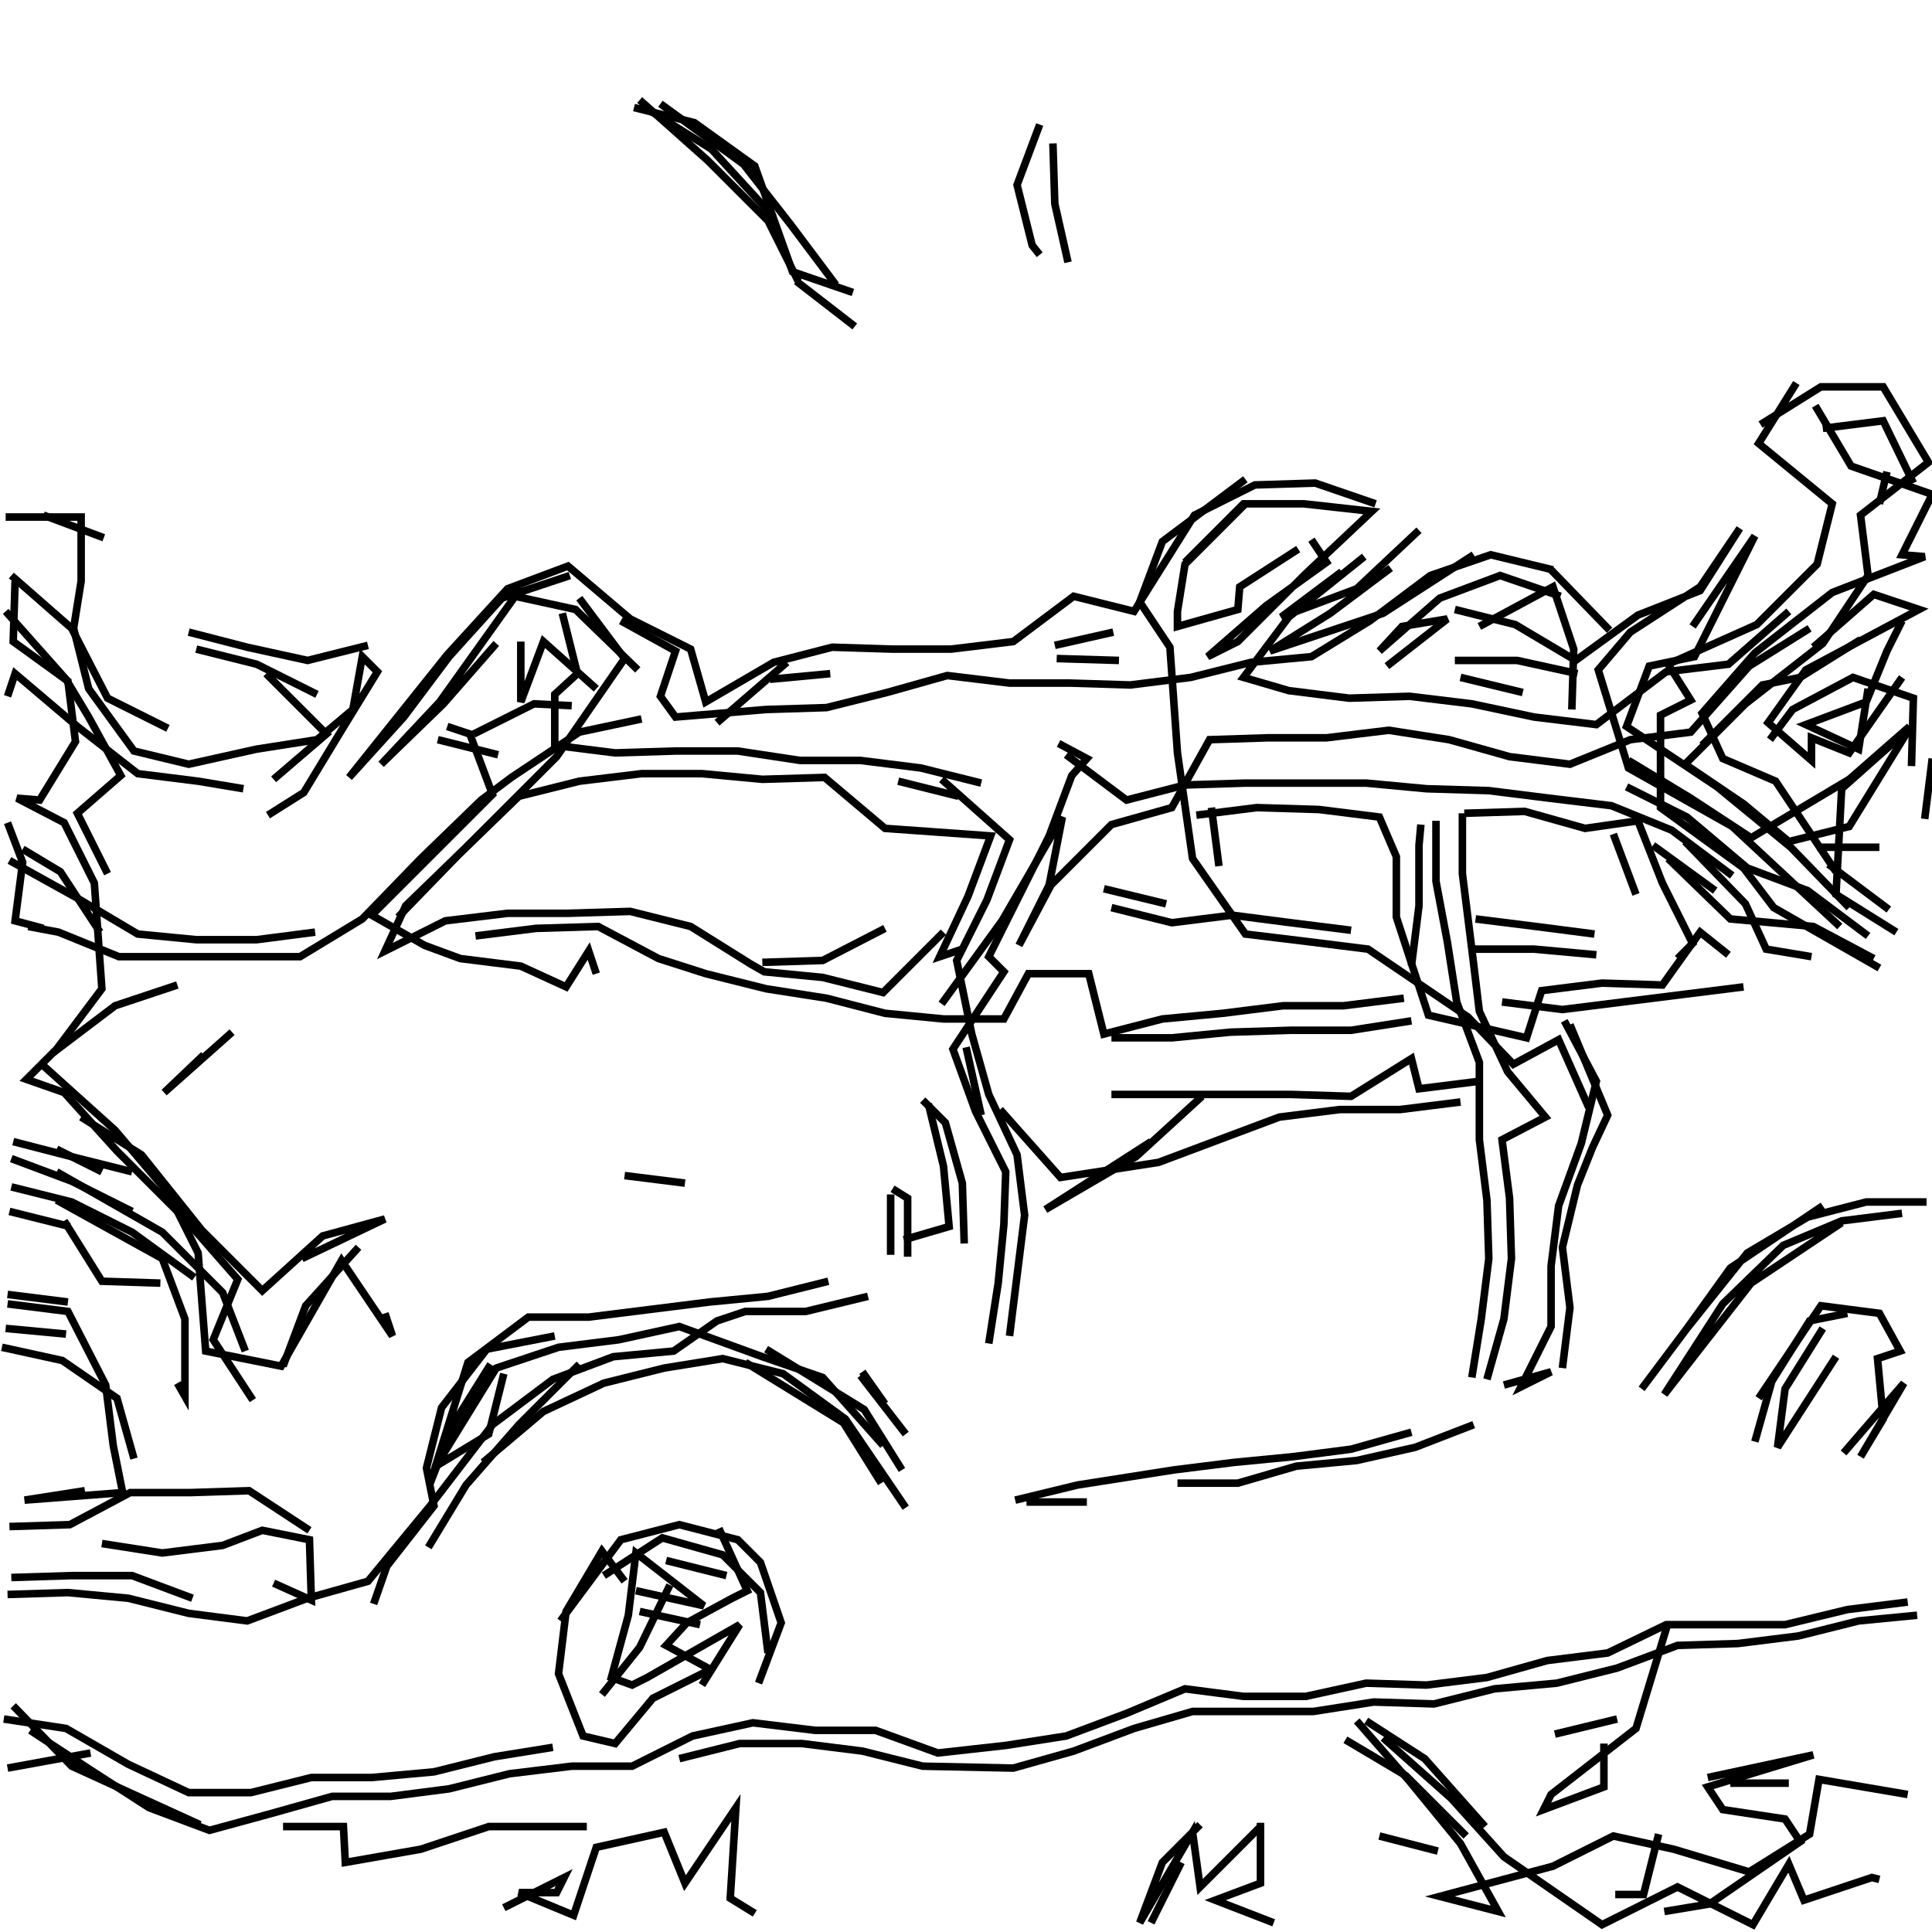 <?xml version="1.0" encoding="UTF-8"?>
<svg xmlns="http://www.w3.org/2000/svg" xmlns:xlink="http://www.w3.org/1999/xlink" width="1935.118" height="1935.118" viewBox="0 0 1935.118 1935.118" version="1.1">
<g id="surface1">
<path style="fill:none;stroke-width:2;stroke-linecap:butt;stroke-linejoin:miter;stroke:rgb(0%,0%,0%);stroke-opacity:1;stroke-miterlimit:4;" d="M 169.5 26.5 L 187.5 42.5 L 203.5 58.5 L 211.5 74.5 " transform="matrix(3.78,0,0,3.78,0,0)"/>
<path style="fill:none;stroke-width:2;stroke-linecap:butt;stroke-linejoin:miter;stroke:rgb(0%,0%,0%);stroke-opacity:1;stroke-miterlimit:4;" d="M 211 74.5 L 226.5 86.5 " transform="matrix(3.78,0,0,3.78,0,0)"/>
<path style="fill:none;stroke-width:2;stroke-linecap:butt;stroke-linejoin:miter;stroke:rgb(0%,0%,0%);stroke-opacity:1;stroke-miterlimit:4;" d="M 205 57.5 L 188.5 39.5 L 172.5 29.5 " transform="matrix(3.78,0,0,3.78,0,0)"/>
<path style="fill:none;stroke-width:2;stroke-linecap:butt;stroke-linejoin:miter;stroke:rgb(0%,0%,0%);stroke-opacity:1;stroke-miterlimit:4;" d="M 175 27.5 L 197 43.5 L 209.5 59.5 L 221.5 75.5 " transform="matrix(3.78,0,0,3.78,0,0)"/>
<path style="fill:none;stroke-width:2;stroke-linecap:butt;stroke-linejoin:miter;stroke:rgb(0%,0%,0%);stroke-opacity:1;stroke-miterlimit:4;" d="M 226 77.5 L 210 72 L 200 44 L 184 32.5 L 168 28.5 " transform="matrix(3.78,0,0,3.78,0,0)"/>
<path style="fill:none;stroke-width:2;stroke-linecap:butt;stroke-linejoin:miter;stroke:rgb(0%,0%,0%);stroke-opacity:1;stroke-miterlimit:4;" d="M 275.5 33 L 269.5 49 L 273.5 65 L 275.5 67.5 " transform="matrix(3.78,0,0,3.78,0,0)"/>
<path style="fill:none;stroke-width:2;stroke-linecap:butt;stroke-linejoin:miter;stroke:rgb(0%,0%,0%);stroke-opacity:1;stroke-miterlimit:4;" d="M 283 69.5 L 279.5 54 L 279 38 " transform="matrix(3.78,0,0,3.78,0,0)"/>
<path style="fill:none;stroke-width:2;stroke-linecap:butt;stroke-linejoin:miter;stroke:rgb(0%,0%,0%);stroke-opacity:1;stroke-miterlimit:4;" d="M 329.999 127 L 308 143.5 L 302 159.5 L 310 171.5 L 312 199.5 L 316 227.5 L 329.999 247.5 L 346.5 249.5 L 362.5 251.5 L 389 269.5 L 401 282 L 413 275.5 L 421 293.5 " transform="matrix(3.78,0,0,3.78,0,0)"/>
<path style="fill:none;stroke-width:2;stroke-linecap:butt;stroke-linejoin:miter;stroke:rgb(0%,0%,0%);stroke-opacity:1;stroke-miterlimit:4;" d="M 416 271.5 L 426 295.5 L 422 304 L 418 314 L 414 330.5 L 416 346.5 L 414 362.5 " transform="matrix(3.78,0,0,3.78,0,0)"/>
<path style="fill:none;stroke-width:2;stroke-linecap:butt;stroke-linejoin:miter;stroke:rgb(0%,0%,0%);stroke-opacity:1;stroke-miterlimit:4;" d="M 466 370.5 L 482.5 346 L 498 348 L 503.5 358 L 497.5 360 L 499 376 L 493 386 L 504.5 366.5 L 488.5 385 " transform="matrix(3.78,0,0,3.78,0,0)"/>
<path style="fill:none;stroke-width:2;stroke-linecap:butt;stroke-linejoin:miter;stroke:rgb(0%,0%,0%);stroke-opacity:1;stroke-miterlimit:4;" d="M 486.5 359.5 L 471 383.5 L 473 368 L 483 352 " transform="matrix(3.78,0,0,3.78,0,0)"/>
<path style="fill:none;stroke-width:2;stroke-linecap:butt;stroke-linejoin:miter;stroke:rgb(0%,0%,0%);stroke-opacity:1;stroke-miterlimit:4;" d="M 489.5 348 L 479.5 350 L 469.5 366 L 465 382 " transform="matrix(3.78,0,0,3.78,0,0)"/>
<path style="fill:none;stroke-width:2;stroke-linecap:butt;stroke-linejoin:miter;stroke:rgb(0%,0%,0%);stroke-opacity:1;stroke-miterlimit:4;" d="M 442 430 L 433.5 458 L 411 475.5 L 409 479.5 L 425 473.5 L 425 462 " transform="matrix(3.78,0,0,3.78,0,0)"/>
<path style="fill:none;stroke-width:2;stroke-linecap:butt;stroke-linejoin:miter;stroke:rgb(0%,0%,0%);stroke-opacity:1;stroke-miterlimit:4;" d="M 428.5 455.5 L 412 459.5 " transform="matrix(3.78,0,0,3.78,0,0)"/>
<path style="fill:none;stroke-width:2;stroke-linecap:butt;stroke-linejoin:miter;stroke:rgb(0%,0%,0%);stroke-opacity:1;stroke-miterlimit:4;" d="M 393.499 484 L 377.5 466 L 362 456 " transform="matrix(3.78,0,0,3.78,0,0)"/>
<path style="fill:none;stroke-width:2;stroke-linecap:butt;stroke-linejoin:miter;stroke:rgb(0%,0%,0%);stroke-opacity:1;stroke-miterlimit:4;" d="M 359.5 456 L 373.5 472 L 387 488.5 L 397 506.5 L 381.5 502.5 L 411.5 494.5 L 427.499 486.5 L 443.5 490 L 463.5 496 L 479.5 486 L 482 471.5 L 505.5 475.5 " transform="matrix(3.78,0,0,3.78,0,0)"/>
<path style="fill:none;stroke-width:2;stroke-linecap:butt;stroke-linejoin:miter;stroke:rgb(0%,0%,0%);stroke-opacity:1;stroke-miterlimit:4;" d="M 474 472.5 L 458.5 472.5 " transform="matrix(3.78,0,0,3.78,0,0)"/>
<path style="fill:none;stroke-width:2;stroke-linecap:butt;stroke-linejoin:miter;stroke:rgb(0%,0%,0%);stroke-opacity:1;stroke-miterlimit:4;" d="M 452.5 471 L 480.5 465 L 452.5 473.5 L 456.5 479.5 L 473 482 L 477 488 L 453 504.5 L 441 506.5 " transform="matrix(3.78,0,0,3.78,0,0)"/>
<path style="fill:none;stroke-width:2;stroke-linecap:butt;stroke-linejoin:miter;stroke:rgb(0%,0%,0%);stroke-opacity:1;stroke-miterlimit:4;" d="M 428 502 L 435.5 502 L 439.5 486 " transform="matrix(3.78,0,0,3.78,0,0)"/>
<path style="fill:none;stroke-width:2;stroke-linecap:butt;stroke-linejoin:miter;stroke:rgb(0%,0%,0%);stroke-opacity:1;stroke-miterlimit:4;" d="M 381 490.5 L 365.5 486.5 " transform="matrix(3.78,0,0,3.78,0,0)"/>
<path style="fill:none;stroke-width:2;stroke-linecap:butt;stroke-linejoin:miter;stroke:rgb(0%,0%,0%);stroke-opacity:1;stroke-miterlimit:4;" d="M 388.5 486.5 L 372.5 470.5 L 356.5 461 " transform="matrix(3.78,0,0,3.78,0,0)"/>
<path style="fill:none;stroke-width:2;stroke-linecap:butt;stroke-linejoin:miter;stroke:rgb(0%,0%,0%);stroke-opacity:1;stroke-miterlimit:4;" d="M 366.5 460.5 L 384.5 476.5 L 398.5 492 L 424.5 510 L 444.5 500 L 464.5 510 L 474 494 L 478 503.5 L 496 497.5 L 498 498 " transform="matrix(3.78,0,0,3.78,0,0)"/>
<path style="fill:none;stroke-width:2;stroke-linecap:butt;stroke-linejoin:miter;stroke:rgb(0%,0%,0%);stroke-opacity:1;stroke-miterlimit:4;" d="M 390.5 377.5 L 375 383.5 L 359.5 387 L 343.5 388.5 L 328 393 L 312 393 " transform="matrix(3.78,0,0,3.78,0,0)"/>
<path style="fill:none;stroke-width:2;stroke-linecap:butt;stroke-linejoin:miter;stroke:rgb(0%,0%,0%);stroke-opacity:1;stroke-miterlimit:4;" d="M 288 398.001 L 272 398.001 " transform="matrix(3.78,0,0,3.78,0,0)"/>
<path style="fill:none;stroke-width:2;stroke-linecap:butt;stroke-linejoin:miter;stroke:rgb(0%,0%,0%);stroke-opacity:1;stroke-miterlimit:4;" d="M 269 397.5 L 285.5 393.499 L 311 389.5 L 327 387.5 L 342.5 386 L 358 384 L 374 379.5 " transform="matrix(3.78,0,0,3.78,0,0)"/>
<path style="fill:none;stroke-width:2;stroke-linecap:butt;stroke-linejoin:miter;stroke:rgb(0%,0%,0%);stroke-opacity:1;stroke-miterlimit:4;" d="M 392 286.5 L 376 288.5 L 374 280.5 L 358 290.5 L 342 290 L 294.5 290 " transform="matrix(3.78,0,0,3.78,0,0)"/>
<path style="fill:none;stroke-width:2;stroke-linecap:butt;stroke-linejoin:miter;stroke:rgb(0%,0%,0%);stroke-opacity:1;stroke-miterlimit:4;" d="M 294.5 275 L 310.5 275 L 326 273.5 L 342 273 L 358 273 L 374 270.5 " transform="matrix(3.78,0,0,3.78,0,0)"/>
<path style="fill:none;stroke-width:2;stroke-linecap:butt;stroke-linejoin:miter;stroke:rgb(0%,0%,0%);stroke-opacity:1;stroke-miterlimit:4;" d="M 398.001 265.5 L 414 267.5 L 462 261.5 " transform="matrix(3.78,0,0,3.78,0,0)"/>
<path style="fill:none;stroke-width:2;stroke-linecap:butt;stroke-linejoin:miter;stroke:rgb(0%,0%,0%);stroke-opacity:1;stroke-miterlimit:4;" d="M 486.5 231 L 470.5 207 L 456.5 201 L 451 189 L 465 173 L 485.5 157 L 510 147.5 L 504 147 L 512 131 L 490.5 123.5 L 481 107.5 " transform="matrix(3.78,0,0,3.78,0,0)"/>
<path style="fill:none;stroke-width:2;stroke-linecap:butt;stroke-linejoin:miter;stroke:rgb(0%,0%,0%);stroke-opacity:1;stroke-miterlimit:4;" d="M 483 113.5 L 499 111.5 L 507 128 " transform="matrix(3.78,0,0,3.78,0,0)"/>
<path style="fill:none;stroke-width:2;stroke-linecap:butt;stroke-linejoin:miter;stroke:rgb(0%,0%,0%);stroke-opacity:1;stroke-miterlimit:4;" d="M 500 125 L 498 133.5 " transform="matrix(3.78,0,0,3.78,0,0)"/>
<path style="fill:none;stroke-width:2;stroke-linecap:butt;stroke-linejoin:miter;stroke:rgb(0%,0%,0%);stroke-opacity:1;stroke-miterlimit:4;" d="M 466.5 112.5 L 482.5 102.5 L 499 102.5 L 511 122.5 L 493 136.5 L 495 152.5 L 483 170.5 L 462.5 186.5 L 446.5 202.5 L 462 213 L 474 223 L 490 219 L 506 193 L 488 209 L 486.5 236.999 L 502.5 247 " transform="matrix(3.78,0,0,3.78,0,0)"/>
<path style="fill:none;stroke-width:2;stroke-linecap:butt;stroke-linejoin:miter;stroke:rgb(0%,0%,0%);stroke-opacity:1;stroke-miterlimit:4;" d="M 500.5 241 L 484.5 229 " transform="matrix(3.78,0,0,3.78,0,0)"/>
<path style="fill:none;stroke-width:2;stroke-linecap:butt;stroke-linejoin:miter;stroke:rgb(0%,0%,0%);stroke-opacity:1;stroke-miterlimit:4;" d="M 481.5 224.5 L 498 224.5 " transform="matrix(3.78,0,0,3.78,0,0)"/>
<path style="fill:none;stroke-width:2;stroke-linecap:butt;stroke-linejoin:miter;stroke:rgb(0%,0%,0%);stroke-opacity:1;stroke-miterlimit:4;" d="M 506.5 202.999 L 507 185 L 490.999 179.5 L 475 188 L 469 196 " transform="matrix(3.78,0,0,3.78,0,0)"/>
<path style="fill:none;stroke-width:2;stroke-linecap:butt;stroke-linejoin:miter;stroke:rgb(0%,0%,0%);stroke-opacity:1;stroke-miterlimit:4;" d="M 451 197.5 L 467 181.5 L 477 179.5 L 493 169.5 " transform="matrix(3.78,0,0,3.78,0,0)"/>
<path style="fill:none;stroke-width:2;stroke-linecap:butt;stroke-linejoin:miter;stroke:rgb(0%,0%,0%);stroke-opacity:1;stroke-miterlimit:4;" d="M 480.5 171.5 L 496.5 157.5 L 508.5 161.5 L 478.5 177.5 L 468.5 191.5 L 480 201.5 L 480 195.5 L 490 199.5 L 504 179.5 " transform="matrix(3.78,0,0,3.78,0,0)"/>
<path style="fill:none;stroke-width:2;stroke-linecap:butt;stroke-linejoin:miter;stroke:rgb(0%,0%,0%);stroke-opacity:1;stroke-miterlimit:4;" d="M 495 182.5 L 492.5 198.5 L 478.5 192 L 494.5 186 L 500 172.5 L 504 164.5 " transform="matrix(3.78,0,0,3.78,0,0)"/>
<path style="fill:none;stroke-width:2;stroke-linecap:butt;stroke-linejoin:miter;stroke:rgb(0%,0%,0%);stroke-opacity:1;stroke-miterlimit:4;" d="M 506 192.5 L 490 206.5 L 464 222 L 448 211.5 L 431.5 201.5 " transform="matrix(3.78,0,0,3.78,0,0)"/>
<path style="fill:none;stroke-width:2;stroke-linecap:butt;stroke-linejoin:miter;stroke:rgb(0%,0%,0%);stroke-opacity:1;stroke-miterlimit:4;" d="M 431 208.5 L 447 216.5 L 463 230 L 479 236 L 495 248 " transform="matrix(3.78,0,0,3.78,0,0)"/>
<path style="fill:none;stroke-width:2;stroke-linecap:butt;stroke-linejoin:miter;stroke:rgb(0%,0%,0%);stroke-opacity:1;stroke-miterlimit:4;" d="M 490 240.5 L 474.5 224.5 L 455 208.5 L 431 192.5 L 437 176.5 L 449 174 L 456.999 158 L 465 142 L 448.5 166 " transform="matrix(3.78,0,0,3.78,0,0)"/>
<path style="fill:none;stroke-width:2;stroke-linecap:butt;stroke-linejoin:miter;stroke:rgb(0%,0%,0%);stroke-opacity:1;stroke-miterlimit:4;" d="M 416.5 188 L 417 172 L 411.5 155.5 L 392 166 " transform="matrix(3.78,0,0,3.78,0,0)"/>
<path style="fill:none;stroke-width:2;stroke-linecap:butt;stroke-linejoin:miter;stroke:rgb(0%,0%,0%);stroke-opacity:1;stroke-miterlimit:4;" d="M 385.5 161.5 L 401.5 165.5 L 417.5 175 L 434 163 L 450.5 156.5 L 461 140 L 450.5 155.5 L 432.001 167.5 L 423.5 177.5 L 431.5 203.5 L 459 219 L 487.5 245.5 " transform="matrix(3.78,0,0,3.78,0,0)"/>
<path style="fill:none;stroke-width:2;stroke-linecap:butt;stroke-linejoin:miter;stroke:rgb(0%,0%,0%);stroke-opacity:1;stroke-miterlimit:4;" d="M 454.5 236 L 438 224 " transform="matrix(3.78,0,0,3.78,0,0)"/>
<path style="fill:none;stroke-width:2;stroke-linecap:butt;stroke-linejoin:miter;stroke:rgb(0%,0%,0%);stroke-opacity:1;stroke-miterlimit:4;" d="M 442 227.5 L 458.5 243.5 L 480.5 245.5 L 496.5 254 " transform="matrix(3.78,0,0,3.78,0,0)"/>
<path style="fill:none;stroke-width:2;stroke-linecap:butt;stroke-linejoin:miter;stroke:rgb(0%,0%,0%);stroke-opacity:1;stroke-miterlimit:4;" d="M 444.5 254 L 448.5 250 L 440.5 234 L 434 217.5 L 420 219.5 L 404 215 L 388 215.5 " transform="matrix(3.78,0,0,3.78,0,0)"/>
<path style="fill:none;stroke-width:2;stroke-linecap:butt;stroke-linejoin:miter;stroke:rgb(0%,0%,0%);stroke-opacity:1;stroke-miterlimit:4;" d="M 387.5 215.5 L 387.5 231.5 L 390 251.5 L 392 268 L 399.5 284 L 409.5 296 L 398.001 302 L 400 317.5 L 400.5 333.5 L 398.5 349.5 L 394 365.5 " transform="matrix(3.78,0,0,3.78,0,0)"/>
<path style="fill:none;stroke-width:2;stroke-linecap:butt;stroke-linejoin:miter;stroke:rgb(0%,0%,0%);stroke-opacity:1;stroke-miterlimit:4;" d="M 387 292 L 371 294 L 355 294 L 339 296 L 323 302 L 307 308 L 281 312 L 265 294 " transform="matrix(3.78,0,0,3.78,0,0)"/>
<path style="fill:none;stroke-width:2;stroke-linecap:butt;stroke-linejoin:miter;stroke:rgb(0%,0%,0%);stroke-opacity:1;stroke-miterlimit:4;" d="M 260 295.5 L 256 277.5 " transform="matrix(3.78,0,0,3.78,0,0)"/>
<path style="fill:none;stroke-width:2;stroke-linecap:butt;stroke-linejoin:miter;stroke:rgb(0%,0%,0%);stroke-opacity:1;stroke-miterlimit:4;" d="M 249.5 266 L 265.5 244 L 281.5 216.5 L 278 234.5 L 270 250.5 L 278.5 234.5 L 294.5 218.5 L 310.5 214 L 320.5 196 L 336 195.5 L 351.5 195.5 L 368 193.5 L 384 196 L 400 200.5 L 416 202.5 L 432.001 196 L 448 194 L 463.5 176.5 L 479.5 166.5 " transform="matrix(3.78,0,0,3.78,0,0)"/>
<path style="fill:none;stroke-width:2;stroke-linecap:butt;stroke-linejoin:miter;stroke:rgb(0%,0%,0%);stroke-opacity:1;stroke-miterlimit:4;" d="M 512 201 L 510 217 " transform="matrix(3.78,0,0,3.78,0,0)"/>
<path style="fill:none;stroke-width:2;stroke-linecap:butt;stroke-linejoin:miter;stroke:rgb(0%,0%,0%);stroke-opacity:1;stroke-miterlimit:4;" d="M 458 253 L 450.5 247 L 440.5 261 L 424.5 260.5 L 408.5 262.5 L 404.5 275 L 378.5 269 L 370 243 L 370 227 L 365.5 216.5 L 349.5 214.5 L 333 214 L 317 216 " transform="matrix(3.78,0,0,3.78,0,0)"/>
<path style="fill:none;stroke-width:2;stroke-linecap:butt;stroke-linejoin:miter;stroke:rgb(0%,0%,0%);stroke-opacity:1;stroke-miterlimit:4;" d="M 321 214 L 323 229.5 " transform="matrix(3.78,0,0,3.78,0,0)"/>
<path style="fill:none;stroke-width:2;stroke-linecap:butt;stroke-linejoin:miter;stroke:rgb(0%,0%,0%);stroke-opacity:1;stroke-miterlimit:4;" d="M 294.5 240.5 L 310.5 244.5 L 326.5 242.5 L 342 244.5 L 358 246.5 " transform="matrix(3.78,0,0,3.78,0,0)"/>
<path style="fill:none;stroke-width:2;stroke-linecap:butt;stroke-linejoin:miter;stroke:rgb(0%,0%,0%);stroke-opacity:1;stroke-miterlimit:4;" d="M 390.5 251.5 L 406.5 251.5 L 423 253 " transform="matrix(3.78,0,0,3.78,0,0)"/>
<path style="fill:none;stroke-width:2;stroke-linecap:butt;stroke-linejoin:miter;stroke:rgb(0%,0%,0%);stroke-opacity:1;stroke-miterlimit:4;" d="M 422.5 247.5 L 407 245.5 L 391 243.5 " transform="matrix(3.78,0,0,3.78,0,0)"/>
<path style="fill:none;stroke-width:2;stroke-linecap:butt;stroke-linejoin:miter;stroke:rgb(0%,0%,0%);stroke-opacity:1;stroke-miterlimit:4;" d="M 374 256 L 376 240 L 376 224 L 376.5 218.5 " transform="matrix(3.78,0,0,3.78,0,0)"/>
<path style="fill:none;stroke-width:2;stroke-linecap:butt;stroke-linejoin:miter;stroke:rgb(0%,0%,0%);stroke-opacity:1;stroke-miterlimit:4;" d="M 380.5 217.5 L 380.5 233.5 L 383.5 249.5 L 386 265.5 L 392 281.5 L 392 302 L 394 318 L 394.5 333.5 L 392.5 349.5 L 390 365 " transform="matrix(3.78,0,0,3.78,0,0)"/>
<path style="fill:none;stroke-width:2;stroke-linecap:butt;stroke-linejoin:miter;stroke:rgb(0%,0%,0%);stroke-opacity:1;stroke-miterlimit:4;" d="M 398.5 367 L 411 363.5 L 403 367.5 L 411 351.5 L 411 335.5 L 413 319.5 L 419 303 L 423 286.5 L 414.5 270.5 " transform="matrix(3.78,0,0,3.78,0,0)"/>
<path style="fill:none;stroke-width:2;stroke-linecap:butt;stroke-linejoin:miter;stroke:rgb(0%,0%,0%);stroke-opacity:1;stroke-miterlimit:4;" d="M 372 264.5 L 356 266.499 L 340 266.499 L 324 268.5 L 308 270 L 292.5 274 L 288.5 258 L 272.5 258 L 266 270 L 250 270 L 234.5 268.5 L 219 264.5 L 202.999 262 L 187 258 L 174.5 254 L 158.5 245.5 L 142 246 L 126 248 " transform="matrix(3.78,0,0,3.78,0,0)"/>
<path style="fill:none;stroke-width:2;stroke-linecap:butt;stroke-linejoin:miter;stroke:rgb(0%,0%,0%);stroke-opacity:1;stroke-miterlimit:4;" d="M 105.5 243 L 121.5 226.5 L 137.5 211 L 153.5 207 L 170 205 L 186 205 L 202 206.5 L 218.5 206 L 234.5 219.5 L 262.5 221.5 L 256.5 237.5 L 249 253.5 L 255 251.5 " transform="matrix(3.78,0,0,3.78,0,0)"/>
<path style="fill:none;stroke-width:2;stroke-linecap:butt;stroke-linejoin:miter;stroke:rgb(0%,0%,0%);stroke-opacity:1;stroke-miterlimit:4;" d="M 292.5 235.5 L 309 239.5 " transform="matrix(3.78,0,0,3.78,0,0)"/>
<path style="fill:none;stroke-width:2;stroke-linecap:butt;stroke-linejoin:miter;stroke:rgb(0%,0%,0%);stroke-opacity:1;stroke-miterlimit:4;" d="M 282.5 200 L 298.5 212 L 314 208 L 329.999 207.501 L 362 207.501 L 378 209 L 394.5 209.5 L 410.5 211.5 L 427 213.5 L 443 220 L 459 232 " transform="matrix(3.78,0,0,3.78,0,0)"/>
<path style="fill:none;stroke-width:2;stroke-linecap:butt;stroke-linejoin:miter;stroke:rgb(0%,0%,0%);stroke-opacity:1;stroke-miterlimit:4;" d="M 446.5 223 L 462.5 239.5 L 468 251.5 L 480 253.5 " transform="matrix(3.78,0,0,3.78,0,0)"/>
<path style="fill:none;stroke-width:2;stroke-linecap:butt;stroke-linejoin:miter;stroke:rgb(0%,0%,0%);stroke-opacity:1;stroke-miterlimit:4;" d="M 433.5 236.999 L 427.499 221 " transform="matrix(3.78,0,0,3.78,0,0)"/>
<path style="fill:none;stroke-width:2;stroke-linecap:butt;stroke-linejoin:miter;stroke:rgb(0%,0%,0%);stroke-opacity:1;stroke-miterlimit:4;" d="M 403.5 183.5 L 387 179.5 " transform="matrix(3.78,0,0,3.78,0,0)"/>
<path style="fill:none;stroke-width:2;stroke-linecap:butt;stroke-linejoin:miter;stroke:rgb(0%,0%,0%);stroke-opacity:1;stroke-miterlimit:4;" d="M 385.5 175 L 402 175 L 418 178.5 " transform="matrix(3.78,0,0,3.78,0,0)"/>
<path style="fill:none;stroke-width:2;stroke-linecap:butt;stroke-linejoin:miter;stroke:rgb(0%,0%,0%);stroke-opacity:1;stroke-miterlimit:4;" d="M 413.5 158 L 397.5 152.5 L 381.5 158.5 L 365.5 172.5 L 371.5 166 L 383.5 164 L 367.5 176.5 " transform="matrix(3.78,0,0,3.78,0,0)"/>
<path style="fill:none;stroke-width:2;stroke-linecap:butt;stroke-linejoin:miter;stroke:rgb(0%,0%,0%);stroke-opacity:1;stroke-miterlimit:4;" d="M 368.501 150.5 L 352.5 162.5 L 336.5 172.5 L 366.5 162.5 L 390.5 147 " transform="matrix(3.78,0,0,3.78,0,0)"/>
<path style="fill:none;stroke-width:2;stroke-linecap:butt;stroke-linejoin:miter;stroke:rgb(0%,0%,0%);stroke-opacity:1;stroke-miterlimit:4;" d="M 376 140.5 L 359.5 156 L 339.5 163.5 L 355.5 151.5 " transform="matrix(3.78,0,0,3.78,0,0)"/>
<path style="fill:none;stroke-width:2;stroke-linecap:butt;stroke-linejoin:miter;stroke:rgb(0%,0%,0%);stroke-opacity:1;stroke-miterlimit:4;" d="M 361.5 147.5 L 341.5 163.5 L 329.5 179.5 L 341.5 183 L 357.5 185 L 373.5 184.5 L 390 186.5 L 406.5 190 L 423 192 L 441.5 178.001 L 458 176 L 474 162 " transform="matrix(3.78,0,0,3.78,0,0)"/>
<path style="fill:none;stroke-width:2;stroke-linecap:butt;stroke-linejoin:miter;stroke:rgb(0%,0%,0%);stroke-opacity:1;stroke-miterlimit:4;" d="M 426.5 167 L 411 151 " transform="matrix(3.78,0,0,3.78,0,0)"/>
<path style="fill:none;stroke-width:2;stroke-linecap:butt;stroke-linejoin:miter;stroke:rgb(0%,0%,0%);stroke-opacity:1;stroke-miterlimit:4;" d="M 347.5 143 L 351.5 149 L 335.5 160.5 L 320 174 L 328 170 L 346 152 L 363.5 135.5 L 345.5 133.5 L 329.5 133.5 L 314 149 " transform="matrix(3.78,0,0,3.78,0,0)"/>
<path style="fill:none;stroke-width:2;stroke-linecap:butt;stroke-linejoin:miter;stroke:rgb(0%,0%,0%);stroke-opacity:1;stroke-miterlimit:4;" d="M 329.999 133.5 L 314 149.5 L 312 162 L 312 166 L 328 161.5 L 328.5 155.5 L 344 145.5 " transform="matrix(3.78,0,0,3.78,0,0)"/>
<path style="fill:none;stroke-width:2;stroke-linecap:butt;stroke-linejoin:miter;stroke:rgb(0%,0%,0%);stroke-opacity:1;stroke-miterlimit:4;" d="M 296.5 175 L 280 174.5 " transform="matrix(3.78,0,0,3.78,0,0)"/>
<path style="fill:none;stroke-width:2;stroke-linecap:butt;stroke-linejoin:miter;stroke:rgb(0%,0%,0%);stroke-opacity:1;stroke-miterlimit:4;" d="M 279.5 171 L 295 167.5 " transform="matrix(3.78,0,0,3.78,0,0)"/>
<path style="fill:none;stroke-width:2;stroke-linecap:butt;stroke-linejoin:miter;stroke:rgb(0%,0%,0%);stroke-opacity:1;stroke-miterlimit:4;" d="M 280.5 197 L 288 201 L 284 205.5 L 278 221.5 L 270 237.5 L 262 253.5 L 266 257.5 L 252.5 278 L 258.5 294.5 L 266.499 310.5 L 266 324.5 L 264.5 340 L 262 356 " transform="matrix(3.78,0,0,3.78,0,0)"/>
<path style="fill:none;stroke-width:2;stroke-linecap:butt;stroke-linejoin:miter;stroke:rgb(0%,0%,0%);stroke-opacity:1;stroke-miterlimit:4;" d="M 255.5 329.5 L 255 313.5 L 250.5 297.5 L 244.5 291.5 " transform="matrix(3.78,0,0,3.78,0,0)"/>
<path style="fill:none;stroke-width:2;stroke-linecap:butt;stroke-linejoin:miter;stroke:rgb(0%,0%,0%);stroke-opacity:1;stroke-miterlimit:4;" d="M 246 292.5 L 250 309 L 251.5 325 L 239.5 328.5 " transform="matrix(3.78,0,0,3.78,0,0)"/>
<path style="fill:none;stroke-width:2;stroke-linecap:butt;stroke-linejoin:miter;stroke:rgb(0%,0%,0%);stroke-opacity:1;stroke-miterlimit:4;" d="M 240.5 333 L 240.5 317.5 L 236.5 315 " transform="matrix(3.78,0,0,3.78,0,0)"/>
<path style="fill:none;stroke-width:2;stroke-linecap:butt;stroke-linejoin:miter;stroke:rgb(0%,0%,0%);stroke-opacity:1;stroke-miterlimit:4;" d="M 236 316.5 L 236 332.5 " transform="matrix(3.78,0,0,3.78,0,0)"/>
<path style="fill:none;stroke-width:2;stroke-linecap:butt;stroke-linejoin:miter;stroke:rgb(0%,0%,0%);stroke-opacity:1;stroke-miterlimit:4;" d="M 228.5 363.5 L 234.5 372 " transform="matrix(3.78,0,0,3.78,0,0)"/>
<path style="fill:none;stroke-width:2;stroke-linecap:butt;stroke-linejoin:miter;stroke:rgb(0%,0%,0%);stroke-opacity:1;stroke-miterlimit:4;" d="M 240 380 L 228 364.5 " transform="matrix(3.78,0,0,3.78,0,0)"/>
<path style="fill:none;stroke-width:2;stroke-linecap:butt;stroke-linejoin:miter;stroke:rgb(0%,0%,0%);stroke-opacity:1;stroke-miterlimit:4;" d="M 230 343.5 L 213.5 347.5 L 197.5 347.5 L 190 350 L 178.5 358 L 162.5 359.5 L 146.5 365.5 L 130.5 377.5 L 114 399 L 97.5 419 L 81.5 423.5 L 65.5 429.5 L 50 427.499 L 34 423.5 L 18 422 L 2 422.5 " transform="matrix(3.78,0,0,3.78,0,0)"/>
<path style="fill:none;stroke-width:2;stroke-linecap:butt;stroke-linejoin:miter;stroke:rgb(0%,0%,0%);stroke-opacity:1;stroke-miterlimit:4;" d="M 3 418 L 19 417.5 L 35 417.5 L 51.001 423.5 " transform="matrix(3.78,0,0,3.78,0,0)"/>
<path style="fill:none;stroke-width:2;stroke-linecap:butt;stroke-linejoin:miter;stroke:rgb(0%,0%,0%);stroke-opacity:1;stroke-miterlimit:4;" d="M 72.5 419.5 L 82.5 424 L 82 408 L 69.5 405.5 L 59 409.5 L 43 411.5 L 27 409 " transform="matrix(3.78,0,0,3.78,0,0)"/>
<path style="fill:none;stroke-width:2;stroke-linecap:butt;stroke-linejoin:miter;stroke:rgb(0%,0%,0%);stroke-opacity:1;stroke-miterlimit:4;" d="M 2.5 404.5 L 18.5 404 L 34.5 395.5 L 50.5 395.5 L 66 395 L 82 405.5 " transform="matrix(3.78,0,0,3.78,0,0)"/>
<path style="fill:none;stroke-width:2;stroke-linecap:butt;stroke-linejoin:miter;stroke:rgb(0%,0%,0%);stroke-opacity:1;stroke-miterlimit:4;" d="M 128 387.5 L 144.001 374 L 160 366.5 L 176 362.5 L 191.5 360 L 207.501 363.999 L 224 376 L 240 399.5 " transform="matrix(3.78,0,0,3.78,0,0)"/>
<path style="fill:none;stroke-width:2;stroke-linecap:butt;stroke-linejoin:miter;stroke:rgb(0%,0%,0%);stroke-opacity:1;stroke-miterlimit:4;" d="M 190.5 405 L 198 421.5 L 194 423.5 L 182 430 L 176.5 436 L 188.5 442.5 " transform="matrix(3.78,0,0,3.78,0,0)"/>
<path style="fill:none;stroke-width:2;stroke-linecap:butt;stroke-linejoin:miter;stroke:rgb(0%,0%,0%);stroke-opacity:1;stroke-miterlimit:4;" d="M 185.5 430.5 L 169.5 427 " transform="matrix(3.78,0,0,3.78,0,0)"/>
<path style="fill:none;stroke-width:2;stroke-linecap:butt;stroke-linejoin:miter;stroke:rgb(0%,0%,0%);stroke-opacity:1;stroke-miterlimit:4;" d="M 168.5 421.5 L 186.5 425.5 L 168.5 411.5 L 166.5 428 L 162 444.5 L 167.5 446.5 L 171.5 444.5 L 196 430.5 L 186 446.5 " transform="matrix(3.78,0,0,3.78,0,0)"/>
<path style="fill:none;stroke-width:2;stroke-linecap:butt;stroke-linejoin:miter;stroke:rgb(0%,0%,0%);stroke-opacity:1;stroke-miterlimit:4;" d="M 180 466 L 196 462 L 212.5 462 L 228.5 464 L 244.5 468 L 268.5 468.5 L 284.5 464 L 300.499 458 L 316 453.5 L 348 453.5 L 363.999 451 L 380 451.5 L 396 447.5 L 412.5 446 L 428.5 442 L 444.5 436 L 460.5 435.5 L 476.5 433.5 L 492.5 429.5 L 508 428 " transform="matrix(3.78,0,0,3.78,0,0)"/>
<path style="fill:none;stroke-width:2;stroke-linecap:butt;stroke-linejoin:miter;stroke:rgb(0%,0%,0%);stroke-opacity:1;stroke-miterlimit:4;" d="M 505.5 424.5 L 489.5 426.5 L 473 430.5 L 441.5 430.5 L 426 438 L 410 440 L 394 444.5 L 378 446.5 L 362 446 L 346 449.5 L 329.5 449.5 L 314 447.5 L 298.5 454 L 282.5 460 L 266.499 462.5 L 248.5 464.5 L 232 458.5 L 216 458.5 L 199.5 456.5 L 183.5 460 L 167.5 468 L 151.5 468 L 135 470 L 119 474 L 103.5 476 L 88 476 L 72 480.5 L 55.5 485 L 39.5 479 L 24 469 L 8 458.5 " transform="matrix(3.78,0,0,3.78,0,0)"/>
<path style="fill:none;stroke-width:2;stroke-linecap:butt;stroke-linejoin:miter;stroke:rgb(0%,0%,0%);stroke-opacity:1;stroke-miterlimit:4;" d="M 1 455.5 L 17.5 458 L 34 467.5 L 50 475 L 66.5 475 L 82.5 471 L 98.5 471 L 115 469.5 L 131 465.5 L 146.5 463 " transform="matrix(3.78,0,0,3.78,0,0)"/>
<path style="fill:none;stroke-width:2;stroke-linecap:butt;stroke-linejoin:miter;stroke:rgb(0%,0%,0%);stroke-opacity:1;stroke-miterlimit:4;" d="M 148.5 429.5 L 164.5 408 L 180 404 L 195.5 408 L 201.5 414 L 207 430 L 201 446 " transform="matrix(3.78,0,0,3.78,0,0)"/>
<path style="fill:none;stroke-width:2;stroke-linecap:butt;stroke-linejoin:miter;stroke:rgb(0%,0%,0%);stroke-opacity:1;stroke-miterlimit:4;" d="M 192.5 417.5 L 176.5 413.5 " transform="matrix(3.78,0,0,3.78,0,0)"/>
<path style="fill:none;stroke-width:2;stroke-linecap:butt;stroke-linejoin:miter;stroke:rgb(0%,0%,0%);stroke-opacity:1;stroke-miterlimit:4;" d="M 177.5 420 L 169.5 436.5 L 159.5 449 " transform="matrix(3.78,0,0,3.78,0,0)"/>
<path style="fill:none;stroke-width:2;stroke-linecap:butt;stroke-linejoin:miter;stroke:rgb(0%,0%,0%);stroke-opacity:1;stroke-miterlimit:4;" d="M 189 442 L 173 450 L 163 462 L 154.5 460 L 148 443.5 L 150 427 L 159.5 411 L 165.5 419 " transform="matrix(3.78,0,0,3.78,0,0)"/>
<path style="fill:none;stroke-width:2;stroke-linecap:butt;stroke-linejoin:miter;stroke:rgb(0%,0%,0%);stroke-opacity:1;stroke-miterlimit:4;" d="M 160 417.5 L 175.5 407.5 L 191.5 412 L 201.5 422 L 203.5 438 " transform="matrix(3.78,0,0,3.78,0,0)"/>
<path style="fill:none;stroke-width:2;stroke-linecap:butt;stroke-linejoin:miter;stroke:rgb(0%,0%,0%);stroke-opacity:1;stroke-miterlimit:4;" d="M 200 507 L 193.5 503 L 195 479 L 181.5 499 L 176 485.5 L 158 489.5 L 152 507.5 L 137.5 501.5 L 147.5 501.5 L 149.5 497.5 L 133.5 505.5 " transform="matrix(3.78,0,0,3.78,0,0)"/>
<path style="fill:none;stroke-width:2;stroke-linecap:butt;stroke-linejoin:miter;stroke:rgb(0%,0%,0%);stroke-opacity:1;stroke-miterlimit:4;" d="M 155.5 484 L 129.5 484 L 111.5 490 L 91.5 493.5 L 91 484 L 75 484 " transform="matrix(3.78,0,0,3.78,0,0)"/>
<path style="fill:none;stroke-width:2;stroke-linecap:butt;stroke-linejoin:miter;stroke:rgb(0%,0%,0%);stroke-opacity:1;stroke-miterlimit:4;" d="M 24 464.5 L 2 468.5 " transform="matrix(3.78,0,0,3.78,0,0)"/>
<path style="fill:none;stroke-width:2;stroke-linecap:butt;stroke-linejoin:miter;stroke:rgb(0%,0%,0%);stroke-opacity:1;stroke-miterlimit:4;" d="M 3.5 452 L 19 468 L 53 483.5 " transform="matrix(3.78,0,0,3.78,0,0)"/>
<path style="fill:none;stroke-width:2;stroke-linecap:butt;stroke-linejoin:miter;stroke:rgb(0%,0%,0%);stroke-opacity:1;stroke-miterlimit:4;" d="M 35.5 386.5 L 31 370.5 L 16.5 360.5 L 0.5 357 " transform="matrix(3.78,0,0,3.78,0,0)"/>
<path style="fill:none;stroke-width:2;stroke-linecap:butt;stroke-linejoin:miter;stroke:rgb(0%,0%,0%);stroke-opacity:1;stroke-miterlimit:4;" d="M 1.5 352 L 17.5 353.5 " transform="matrix(3.78,0,0,3.78,0,0)"/>
<path style="fill:none;stroke-width:2;stroke-linecap:butt;stroke-linejoin:miter;stroke:rgb(0%,0%,0%);stroke-opacity:1;stroke-miterlimit:4;" d="M 2 345.5 L 18 347.5 L 28 367 L 30 383 L 32.5 395.5 L 6.5 397.5 L 22.5 395 " transform="matrix(3.78,0,0,3.78,0,0)"/>
<path style="fill:none;stroke-width:2;stroke-linecap:butt;stroke-linejoin:miter;stroke:rgb(0%,0%,0%);stroke-opacity:1;stroke-miterlimit:4;" d="M 18 345 L 2 343 " transform="matrix(3.78,0,0,3.78,0,0)"/>
<path style="fill:none;stroke-width:2;stroke-linecap:butt;stroke-linejoin:miter;stroke:rgb(0%,0%,0%);stroke-opacity:1;stroke-miterlimit:4;" d="M 2.5 321 L 18.5 325 " transform="matrix(3.78,0,0,3.78,0,0)"/>
<path style="fill:none;stroke-width:2;stroke-linecap:butt;stroke-linejoin:miter;stroke:rgb(0%,0%,0%);stroke-opacity:1;stroke-miterlimit:4;" d="M 17.001 323.5 L 27 339.5 L 42.5 340 " transform="matrix(3.78,0,0,3.78,0,0)"/>
<path style="fill:none;stroke-width:2;stroke-linecap:butt;stroke-linejoin:miter;stroke:rgb(0%,0%,0%);stroke-opacity:1;stroke-miterlimit:4;" d="M 51.5 338.5 L 35 326.5 L 19 318.5 L 3 314.5 " transform="matrix(3.78,0,0,3.78,0,0)"/>
<path style="fill:none;stroke-width:2;stroke-linecap:butt;stroke-linejoin:miter;stroke:rgb(0%,0%,0%);stroke-opacity:1;stroke-miterlimit:4;" d="M 3 307 L 19 313 L 35 321 " transform="matrix(3.78,0,0,3.78,0,0)"/>
<path style="fill:none;stroke-width:2;stroke-linecap:butt;stroke-linejoin:miter;stroke:rgb(0%,0%,0%);stroke-opacity:1;stroke-miterlimit:4;" d="M 35 310.5 L 19 306.5 L 3.5 302.5 " transform="matrix(3.78,0,0,3.78,0,0)"/>
<path style="fill:none;stroke-width:2;stroke-linecap:butt;stroke-linejoin:miter;stroke:rgb(0%,0%,0%);stroke-opacity:1;stroke-miterlimit:4;" d="M 15 304.5 L 27 310.5 " transform="matrix(3.78,0,0,3.78,0,0)"/>
<path style="fill:none;stroke-width:2;stroke-linecap:butt;stroke-linejoin:miter;stroke:rgb(0%,0%,0%);stroke-opacity:1;stroke-miterlimit:4;" d="M 15 310.5 L 43 326.5 L 59 342.5 L 65 358 " transform="matrix(3.78,0,0,3.78,0,0)"/>
<path style="fill:none;stroke-width:2;stroke-linecap:butt;stroke-linejoin:miter;stroke:rgb(0%,0%,0%);stroke-opacity:1;stroke-miterlimit:4;" d="M 80 333.5 L 102 323 L 85.5 327.5 L 69.5 342 L 53.5 326 L 37.5 306 L 21.5 296 " transform="matrix(3.78,0,0,3.78,0,0)"/>
<path style="fill:none;stroke-width:2;stroke-linecap:butt;stroke-linejoin:miter;stroke:rgb(0%,0%,0%);stroke-opacity:1;stroke-miterlimit:4;" d="M 10.5 281.5 L 30.5 299.5 L 44.5 316 L 52.5 332 L 54.5 358 L 74.5 362 L 90.5 334 L 104 354 L 102 348 " transform="matrix(3.78,0,0,3.78,0,0)"/>
<path style="fill:none;stroke-width:2;stroke-linecap:butt;stroke-linejoin:miter;stroke:rgb(0%,0%,0%);stroke-opacity:1;stroke-miterlimit:4;" d="M 95 330.5 L 81 346 L 75 362 " transform="matrix(3.78,0,0,3.78,0,0)"/>
<path style="fill:none;stroke-width:2;stroke-linecap:butt;stroke-linejoin:miter;stroke:rgb(0%,0%,0%);stroke-opacity:1;stroke-miterlimit:4;" d="M 130 361.5 L 120 377.5 L 114 393 L 124 361 L 140 349 L 156 349 L 188 345 L 203.5 343.5 L 219.5 339.5 " transform="matrix(3.78,0,0,3.78,0,0)"/>
<path style="fill:none;stroke-width:2;stroke-linecap:butt;stroke-linejoin:miter;stroke:rgb(0%,0%,0%);stroke-opacity:1;stroke-miterlimit:4;" d="M 202.999 357.5 L 229 373.5 L 239 389.5 " transform="matrix(3.78,0,0,3.78,0,0)"/>
<path style="fill:none;stroke-width:2;stroke-linecap:butt;stroke-linejoin:miter;stroke:rgb(0%,0%,0%);stroke-opacity:1;stroke-miterlimit:4;" d="M 234 383 L 218 365 L 202 359.5 L 180 351.5 L 164 355 L 148 357 L 131.5 362.5 L 115.5 388.5 L 129.5 380 L 133.5 363.999 " transform="matrix(3.78,0,0,3.78,0,0)"/>
<path style="fill:none;stroke-width:2;stroke-linecap:butt;stroke-linejoin:miter;stroke:rgb(0%,0%,0%);stroke-opacity:1;stroke-miterlimit:4;" d="M 147 354 L 129 357.5 L 117 373 L 113 389 L 115 399 L 102.5 415 L 99 425 " transform="matrix(3.78,0,0,3.78,0,0)"/>
<path style="fill:none;stroke-width:2;stroke-linecap:butt;stroke-linejoin:miter;stroke:rgb(0%,0%,0%);stroke-opacity:1;stroke-miterlimit:4;" d="M 113.5 410 L 123.5 393.499 L 137.5 377.5 L 153.5 361.5 " transform="matrix(3.78,0,0,3.78,0,0)"/>
<path style="fill:none;stroke-width:2;stroke-linecap:butt;stroke-linejoin:miter;stroke:rgb(0%,0%,0%);stroke-opacity:1;stroke-miterlimit:4;" d="M 197.5 361 L 223.5 377 L 233.5 393 " transform="matrix(3.78,0,0,3.78,0,0)"/>
<path style="fill:none;stroke-width:2;stroke-linecap:butt;stroke-linejoin:miter;stroke:rgb(0%,0%,0%);stroke-opacity:1;stroke-miterlimit:4;" d="M 181.5 313.5 L 165.5 311.5 " transform="matrix(3.78,0,0,3.78,0,0)"/>
<path style="fill:none;stroke-width:2;stroke-linecap:butt;stroke-linejoin:miter;stroke:rgb(0%,0%,0%);stroke-opacity:1;stroke-miterlimit:4;" d="M 202 255 L 218 254.5 L 234.5 246 " transform="matrix(3.78,0,0,3.78,0,0)"/>
<path style="fill:none;stroke-width:2;stroke-linecap:butt;stroke-linejoin:miter;stroke:rgb(0%,0%,0%);stroke-opacity:1;stroke-miterlimit:4;" d="M 238 207 L 254 211 " transform="matrix(3.78,0,0,3.78,0,0)"/>
<path style="fill:none;stroke-width:2;stroke-linecap:butt;stroke-linejoin:miter;stroke:rgb(0%,0%,0%);stroke-opacity:1;stroke-miterlimit:4;" d="M 249.5 206.5 L 267.5 222.5 L 261.5 238.5 L 253.5 254.5 L 257.5 274 L 262 290 L 269.5 306 L 271.5 322 L 267.5 354 " transform="matrix(3.78,0,0,3.78,0,0)"/>
<path style="fill:none;stroke-width:2;stroke-linecap:butt;stroke-linejoin:miter;stroke:rgb(0%,0%,0%);stroke-opacity:1;stroke-miterlimit:4;" d="M 305.001 302.5 L 277 320.5 L 301 306.5 L 318.5 290.5 " transform="matrix(3.78,0,0,3.78,0,0)"/>
<path style="fill:none;stroke-width:2;stroke-linecap:butt;stroke-linejoin:miter;stroke:rgb(0%,0%,0%);stroke-opacity:1;stroke-miterlimit:4;" d="M 220 178.5 L 204 180 " transform="matrix(3.78,0,0,3.78,0,0)"/>
<path style="fill:none;stroke-width:2;stroke-linecap:butt;stroke-linejoin:miter;stroke:rgb(0%,0%,0%);stroke-opacity:1;stroke-miterlimit:4;" d="M 208.5 175.5 L 190 191.5 " transform="matrix(3.78,0,0,3.78,0,0)"/>
<path style="fill:none;stroke-width:2;stroke-linecap:butt;stroke-linejoin:miter;stroke:rgb(0%,0%,0%);stroke-opacity:1;stroke-miterlimit:4;" d="M 170 190.5 L 153.5 194 L 135.5 206 L 127.5 212 L 111.5 227.5 L 96 243.5 L 79.5 253.5 L 31.5 253.5 L 15.5 247 L 7.5 245.5 L 11.5 246 L 4 244 L 6 228.5 L 2 218 " transform="matrix(3.78,0,0,3.78,0,0)"/>
<path style="fill:none;stroke-width:2;stroke-linecap:butt;stroke-linejoin:miter;stroke:rgb(0%,0%,0%);stroke-opacity:1;stroke-miterlimit:4;" d="M 6 225 L 16 231 L 26.5 247 " transform="matrix(3.78,0,0,3.78,0,0)"/>
<path style="fill:none;stroke-width:2;stroke-linecap:butt;stroke-linejoin:miter;stroke:rgb(0%,0%,0%);stroke-opacity:1;stroke-miterlimit:4;" d="M 47 261 L 30.5 266.499 L 14 279 " transform="matrix(3.78,0,0,3.78,0,0)"/>
<path style="fill:none;stroke-width:2;stroke-linecap:butt;stroke-linejoin:miter;stroke:rgb(0%,0%,0%);stroke-opacity:1;stroke-miterlimit:4;" d="M 15 318 L 43 333.5 L 49 349.5 L 49 370 L 47 366.5 " transform="matrix(3.78,0,0,3.78,0,0)"/>
<path style="fill:none;stroke-width:2;stroke-linecap:butt;stroke-linejoin:miter;stroke:rgb(0%,0%,0%);stroke-opacity:1;stroke-miterlimit:4;" d="M 54 279.5 L 43.5 289.5 L 61.5 273.5 " transform="matrix(3.78,0,0,3.78,0,0)"/>
<path style="fill:none;stroke-width:2;stroke-linecap:butt;stroke-linejoin:miter;stroke:rgb(0%,0%,0%);stroke-opacity:1;stroke-miterlimit:4;" d="M 83.5 247 L 68 249 L 52 249 L 36.5 247.5 L 20.5 238 L 2.5 228 " transform="matrix(3.78,0,0,3.78,0,0)"/>
<path style="fill:none;stroke-width:2;stroke-linecap:butt;stroke-linejoin:miter;stroke:rgb(0%,0%,0%);stroke-opacity:1;stroke-miterlimit:4;" d="M 2 184.5 L 4 178.5 L 20.5 192.5 L 36.5 205 L 52.5 207 L 64.5 209 " transform="matrix(3.78,0,0,3.78,0,0)"/>
<path style="fill:none;stroke-width:2;stroke-linecap:butt;stroke-linejoin:miter;stroke:rgb(0%,0%,0%);stroke-opacity:1;stroke-miterlimit:4;" d="M 44.5 193 L 28.5 185 L 19 166.5 L 3 152.5 " transform="matrix(3.78,0,0,3.78,0,0)"/>
<path style="fill:none;stroke-width:2;stroke-linecap:butt;stroke-linejoin:miter;stroke:rgb(0%,0%,0%);stroke-opacity:1;stroke-miterlimit:4;" d="M 4 154 L 3.5 170 L 18 180.5 L 20 196.5 L 10.5 212 L 4.5 211.5 L 17.001 218 L 25 234 L 27 262 L 15 278 L 7 286 L 17.001 289.5 L 31 305.001 L 49 323 L 63 339 L 56.5 355 L 67 371 " transform="matrix(3.78,0,0,3.78,0,0)"/>
<path style="fill:none;stroke-width:2;stroke-linecap:butt;stroke-linejoin:miter;stroke:rgb(0%,0%,0%);stroke-opacity:1;stroke-miterlimit:4;" d="M 116 196 L 132 200 " transform="matrix(3.78,0,0,3.78,0,0)"/>
<path style="fill:none;stroke-width:2;stroke-linecap:butt;stroke-linejoin:miter;stroke:rgb(0%,0%,0%);stroke-opacity:1;stroke-miterlimit:4;" d="M 125.5 194.5 L 141.5 186.5 L 151.5 187 " transform="matrix(3.78,0,0,3.78,0,0)"/>
<path style="fill:none;stroke-width:2;stroke-linecap:butt;stroke-linejoin:miter;stroke:rgb(0%,0%,0%);stroke-opacity:1;stroke-miterlimit:4;" d="M 158 182.5 L 144.001 170 L 138 186 L 138 170 " transform="matrix(3.78,0,0,3.78,0,0)"/>
<path style="fill:none;stroke-width:2;stroke-linecap:butt;stroke-linejoin:miter;stroke:rgb(0%,0%,0%);stroke-opacity:1;stroke-miterlimit:4;" d="M 131.5 170.5 L 117.5 186.5 L 101 202.5 L 116.5 186 L 136.5 158 L 152.5 161.5 L 169 177.5 " transform="matrix(3.78,0,0,3.78,0,0)"/>
<path style="fill:none;stroke-width:2;stroke-linecap:butt;stroke-linejoin:miter;stroke:rgb(0%,0%,0%);stroke-opacity:1;stroke-miterlimit:4;" d="M 164.5 164.5 L 179 172.5 L 175 184.5 L 179 190 L 202.999 188 L 219 187.5 L 235 183.5 L 251 179 L 267.5 181 L 283.5 181 L 299.5 181.5 L 315.5 179.5 L 331.5 175.5 L 347.5 174 L 363 164.5 L 379 152.5 L 395 147 L 411.5 151 " transform="matrix(3.78,0,0,3.78,0,0)"/>
<path style="fill:none;stroke-width:2;stroke-linecap:butt;stroke-linejoin:miter;stroke:rgb(0%,0%,0%);stroke-opacity:1;stroke-miterlimit:4;" d="M 364.5 133.5 L 348.5 128 L 332.5 128.5 L 316.5 136.5 L 300.499 162 L 284.5 158 L 268.5 170 L 252 172 L 236.5 172 L 220.5 171.5 L 205 175.5 L 187 186 L 183 172 L 167 164 L 150.5 150 L 134.5 156 L 118.5 173.499 L 102.5 193.5 L 92.5 206 L 107 190 L 119 174 L 133 158.5 L 151 152.5 " transform="matrix(3.78,0,0,3.78,0,0)"/>
<path style="fill:none;stroke-width:2;stroke-linecap:butt;stroke-linejoin:miter;stroke:rgb(0%,0%,0%);stroke-opacity:1;stroke-miterlimit:4;" d="M 153.5 158.5 L 165.5 174.5 L 147.5 200.5 L 139.499 208.5 L 123.5 224.5 L 107.5 240 L 102 252 L 118 244 L 134.5 242 L 150.5 242 L 167 241.501 L 183 245.5 L 199 255.5 L 202.5 257.5 L 218 259 L 234 263 L 250 247 " transform="matrix(3.78,0,0,3.78,0,0)"/>
<path style="fill:none;stroke-width:2;stroke-linecap:butt;stroke-linejoin:miter;stroke:rgb(0%,0%,0%);stroke-opacity:1;stroke-miterlimit:4;" d="M 158 258 L 156 252 L 150 261.5 L 138 256 L 122 254 L 112.5 250.5 L 98.5 242.5 L 114.501 226.5 L 130.5 210.5 L 124.5 194.5 L 118.5 192.5 " transform="matrix(3.78,0,0,3.78,0,0)"/>
<path style="fill:none;stroke-width:2;stroke-linecap:butt;stroke-linejoin:miter;stroke:rgb(0%,0%,0%);stroke-opacity:1;stroke-miterlimit:4;" d="M 84 184 L 68 176 L 52 172 " transform="matrix(3.78,0,0,3.78,0,0)"/>
<path style="fill:none;stroke-width:2;stroke-linecap:butt;stroke-linejoin:miter;stroke:rgb(0%,0%,0%);stroke-opacity:1;stroke-miterlimit:4;" d="M 50 167.5 L 65.5 171.5 L 81.5 175 L 97.5 171 " transform="matrix(3.78,0,0,3.78,0,0)"/>
<path style="fill:none;stroke-width:2;stroke-linecap:butt;stroke-linejoin:miter;stroke:rgb(0%,0%,0%);stroke-opacity:1;stroke-miterlimit:4;" d="M 70.5 178.5 L 86.5 194.5 L 72.5 206.5 " transform="matrix(3.78,0,0,3.78,0,0)"/>
<path style="fill:none;stroke-width:2;stroke-linecap:butt;stroke-linejoin:miter;stroke:rgb(0%,0%,0%);stroke-opacity:1;stroke-miterlimit:4;" d="M 27.5 142.5 L 11.5 136.5 " transform="matrix(3.78,0,0,3.78,0,0)"/>
<path style="fill:none;stroke-width:2;stroke-linecap:butt;stroke-linejoin:miter;stroke:rgb(0%,0%,0%);stroke-opacity:1;stroke-miterlimit:4;" d="M 1.5 137 L 21.5 137 L 21.5 154 L 19.5 166.5 L 23.5 182.5 L 35.5 199 L 50 202.5 L 68 198.5 L 84 196 L 93.5 188 L 96 174 L 100 178.001 L 90.5 193.5 L 80.501 210 L 71 216 " transform="matrix(3.78,0,0,3.78,0,0)"/>
<path style="fill:none;stroke-width:2;stroke-linecap:butt;stroke-linejoin:miter;stroke:rgb(0%,0%,0%);stroke-opacity:1;stroke-miterlimit:4;" d="M 28.5 231.5 L 20.5 215.5 L 32 205.5 L 23.5 190 L 17.5 180 L 1.5 162 " transform="matrix(3.78,0,0,3.78,0,0)"/>
<path style="fill:none;stroke-width:2;stroke-linecap:butt;stroke-linejoin:miter;stroke:rgb(0%,0%,0%);stroke-opacity:1;stroke-miterlimit:4;" d="M 149 162.5 L 153 178.5 L 147 184 L 147 197.5 L 163 199.5 L 179 199 L 195.5 199 L 212 201.5 L 228 201.5 L 244 203.5 L 260 207.501 " transform="matrix(3.78,0,0,3.78,0,0)"/>
<path style="fill:none;stroke-width:2;stroke-linecap:butt;stroke-linejoin:miter;stroke:rgb(0%,0%,0%);stroke-opacity:1;stroke-miterlimit:4;" d="M 476 101.5 L 466 117.5 L 485.5 133.5 L 481.5 149.5 L 465.5 165.5 L 442 176 L 448 185.5 L 440 189.5 L 440 214 L 462 230 L 470 240.5 L 498 256.5 " transform="matrix(3.78,0,0,3.78,0,0)"/>
<path style="fill:none;stroke-width:2;stroke-linecap:butt;stroke-linejoin:miter;stroke:rgb(0%,0%,0%);stroke-opacity:1;stroke-miterlimit:4;" d="M 510.5 318.5 L 494.5 318.5 L 479 322.5 L 463 332 L 447 352 L 435 368 L 447 352 L 458.5 336 L 483 319.5 " transform="matrix(3.78,0,0,3.78,0,0)"/>
<path style="fill:none;stroke-width:2;stroke-linecap:butt;stroke-linejoin:miter;stroke:rgb(0%,0%,0%);stroke-opacity:1;stroke-miterlimit:4;" d="M 488 324 L 464 340 L 451.5 356 L 441 369.5 L 456.5 345.5 L 472.5 329.999 L 488 323.5 L 504 321.5 " transform="matrix(3.78,0,0,3.78,0,0)"/>
<path style="fill:none;stroke-width:2;stroke-linecap:butt;stroke-linejoin:miter;stroke:rgb(0%,0%,0%);stroke-opacity:1;stroke-miterlimit:4;" d="M 334 483 L 334 499 L 322 503.5 L 337.5 509.5 " transform="matrix(3.78,0,0,3.78,0,0)"/>
<path style="fill:none;stroke-width:2;stroke-linecap:butt;stroke-linejoin:miter;stroke:rgb(0%,0%,0%);stroke-opacity:1;stroke-miterlimit:4;" d="M 313 493.5 L 305.001 509.5 " transform="matrix(3.78,0,0,3.78,0,0)"/>
<path style="fill:none;stroke-width:2;stroke-linecap:butt;stroke-linejoin:miter;stroke:rgb(0%,0%,0%);stroke-opacity:1;stroke-miterlimit:4;" d="M 318 483.5 L 308 493.5 L 302 509.5 L 316 485.5 L 318 500 L 334 484 " transform="matrix(3.78,0,0,3.78,0,0)"/>
</g>
</svg>
